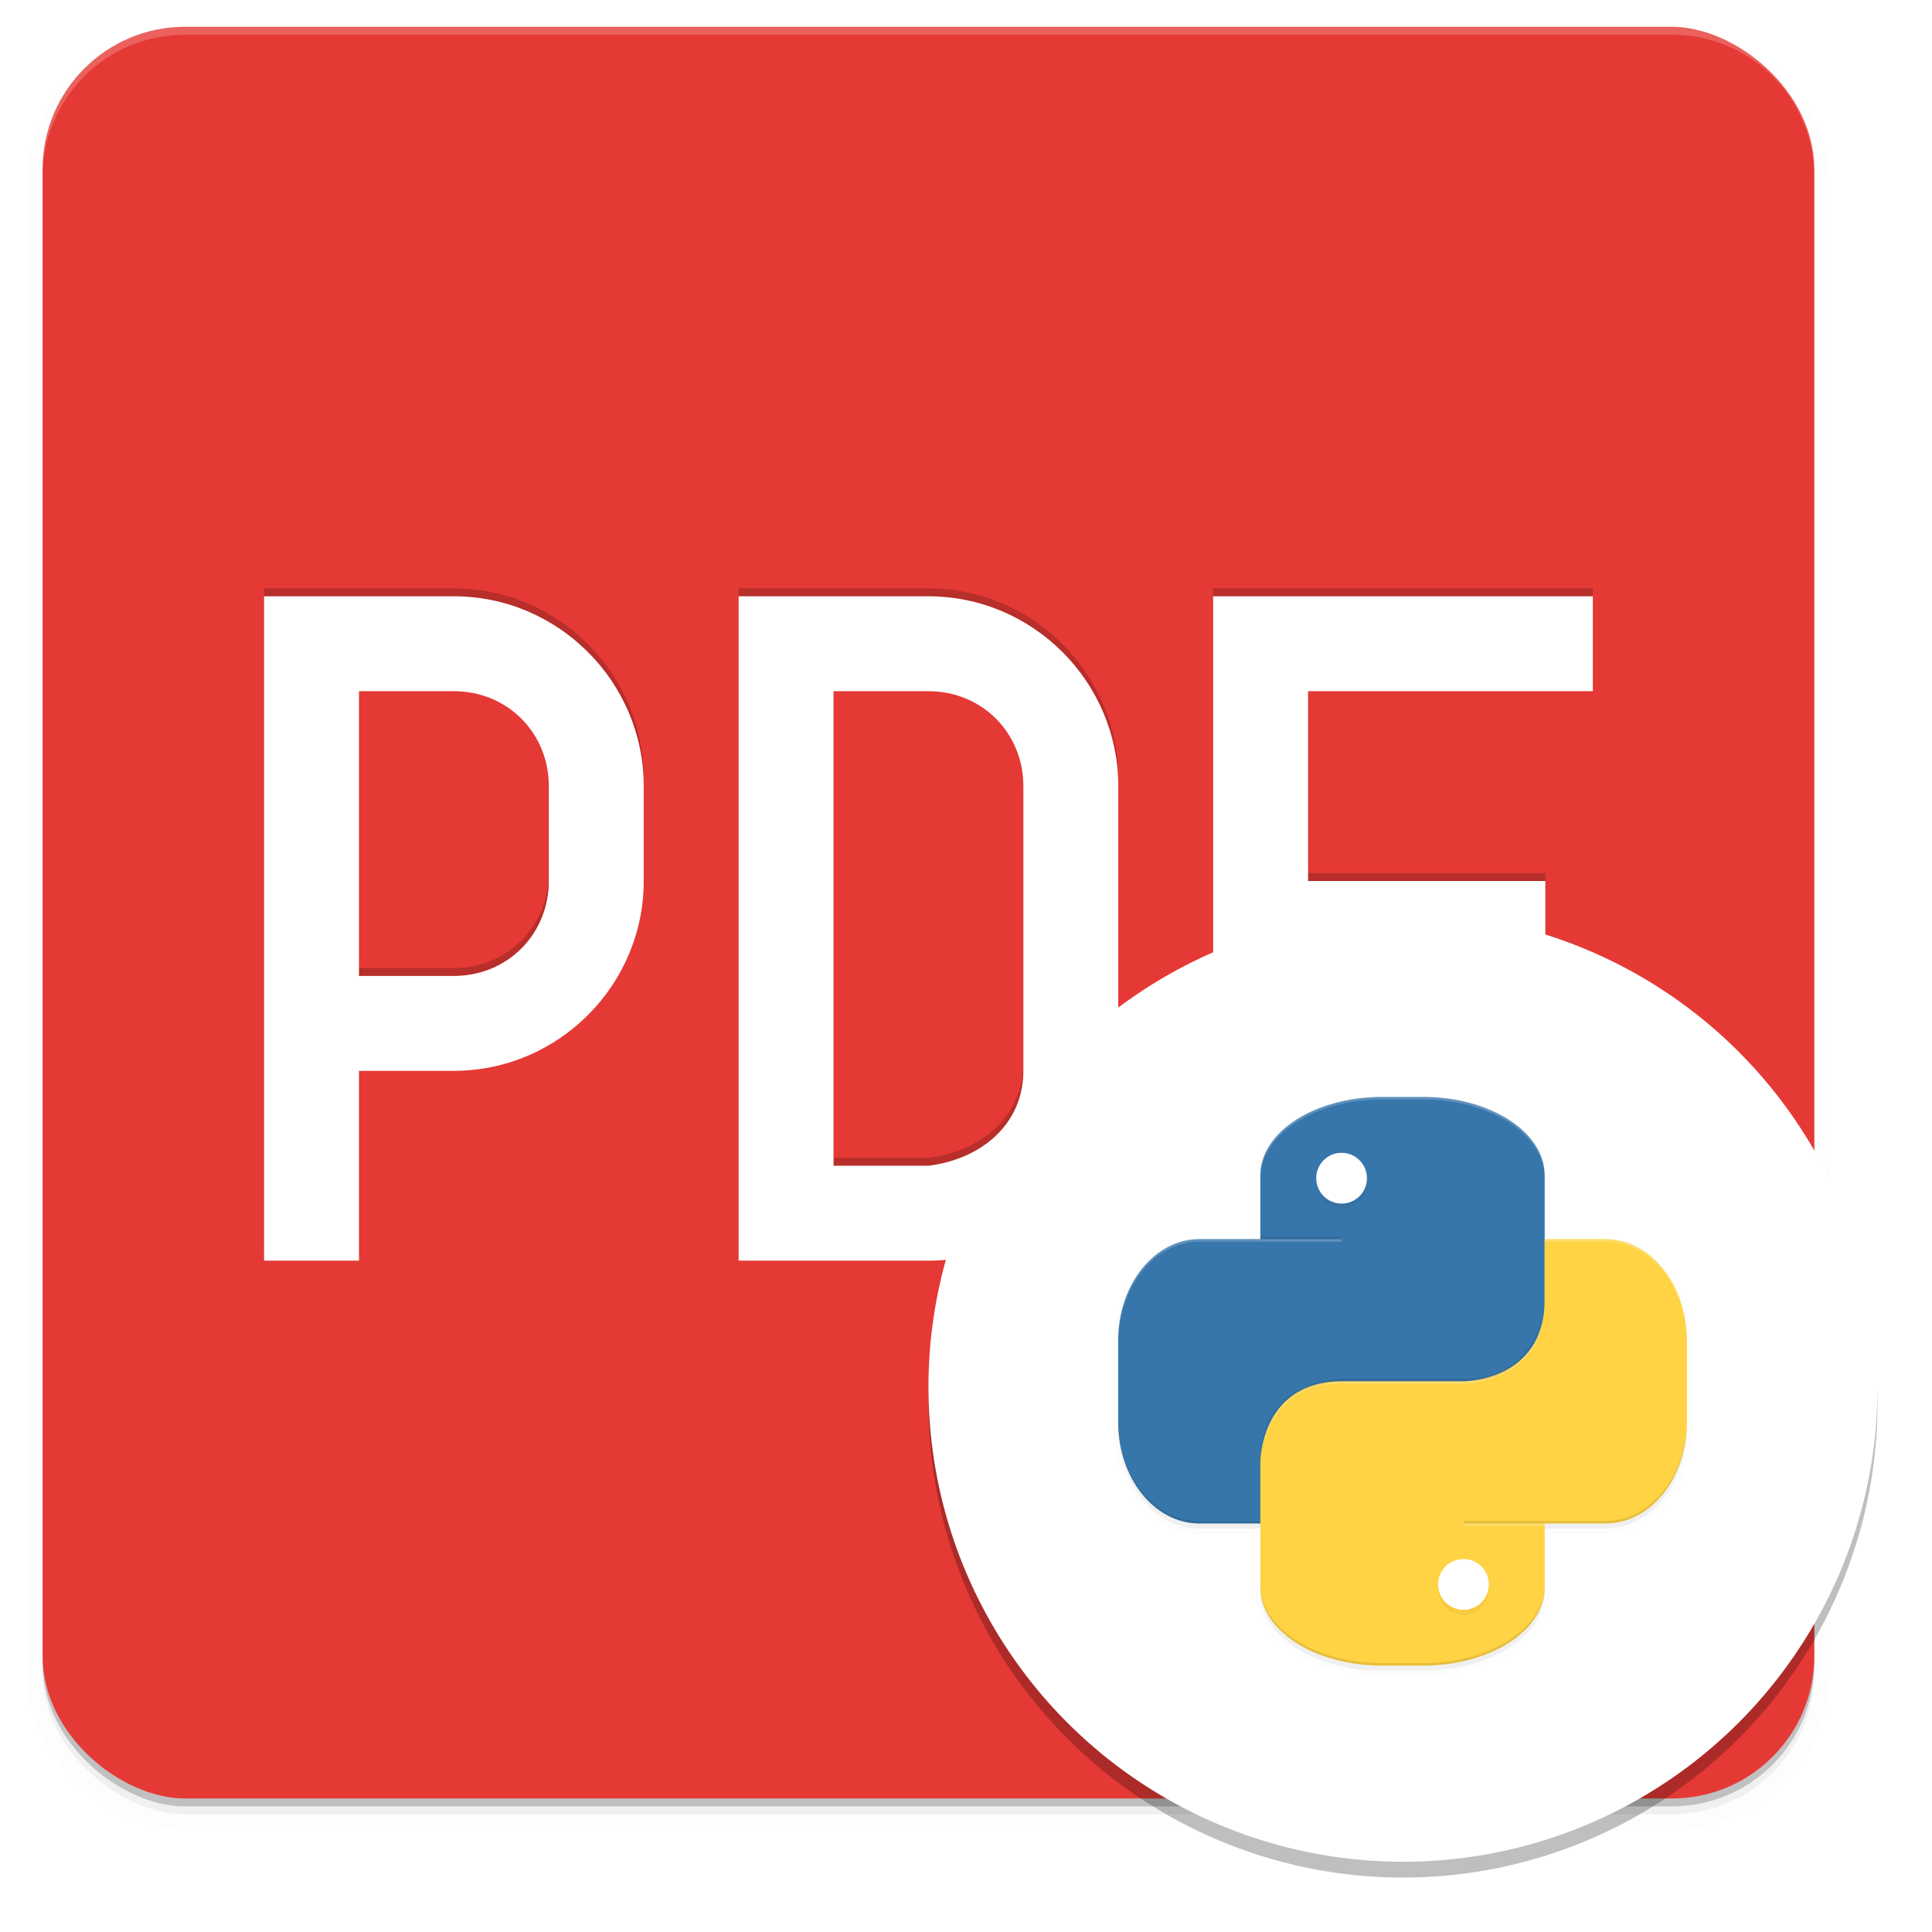 <?xml version="1.0" encoding="UTF-8" standalone="no"?>
<svg
   xmlns:dc="http://purl.org/dc/elements/1.1/"
   xmlns:cc="http://creativecommons.org/ns#"
   xmlns:rdf="http://www.w3.org/1999/02/22-rdf-syntax-ns#"
   xmlns:svg="http://www.w3.org/2000/svg"
   xmlns="http://www.w3.org/2000/svg"
   xmlns:sodipodi="http://sodipodi.sourceforge.net/DTD/sodipodi-0.dtd"
   xmlns:inkscape="http://www.inkscape.org/namespaces/inkscape"
   inkscape:version="1.0 (4035a4fb49, 2020-05-01)"
   sodipodi:docname="atividade.svg"
   id="svg1853"
   version="1.0"
   enable-background="new"
   height="64"
   width="64">
  <sodipodi:namedview
     units="px"
     inkscape:current-layer="svg1853"
     inkscape:window-maximized="0"
     inkscape:window-y="0"
     inkscape:window-x="1280"
     inkscape:cy="120.04637"
     inkscape:cx="19.174769"
     inkscape:zoom="1.1054688"
     showgrid="false"
     id="namedview1855"
     inkscape:window-height="1003"
     inkscape:window-width="1280"
     inkscape:pageshadow="2"
     inkscape:pageopacity="0"
     guidetolerance="10"
     gridtolerance="10"
     objecttolerance="10"
     borderopacity="1"
     bordercolor="#666666"
     pagecolor="#ffffff"
     inkscape:document-rotation="0"
     fit-margin-top="0"
     fit-margin-left="0"
     fit-margin-right="0"
     fit-margin-bottom="0" />
  <defs
     id="defs1817">
    <filter
       color-interpolation-filters="sRGB"
       height="1.048"
       width="1.048"
       y="-0.024"
       x="-0.024"
       id="a">
      <feGaussianBlur
         id="feGaussianBlur1811"
         stdDeviation="4.48" />
    </filter>
    <filter
       color-interpolation-filters="sRGB"
       height="1.12"
       width="1.12"
       y="-0.06"
       x="-0.06"
       id="b">
      <feGaussianBlur
         id="feGaussianBlur1814"
         stdDeviation="6" />
    </filter>
    <filter
       id="a-3"
       x="-0.024"
       y="-0.024"
       width="1.048"
       height="1.048"
       color-interpolation-filters="sRGB">
      <feGaussianBlur
         stdDeviation="4.48"
         id="feGaussianBlur1980" />
    </filter>
    <filter
       id="filter2618"
       x="-0.024"
       y="-0.024"
       width="1.048"
       height="1.048"
       color-interpolation-filters="sRGB">
      <feGaussianBlur
         stdDeviation="4.48"
         id="feGaussianBlur2616" />
    </filter>
    <clipPath
       id="e">
      <path
         d="m 448,-196 c -53.184,0 -96,27.589 -96,61.857 V -84 h -48 c -35.456,0 -64,35.68 -64,80 v 64 c 0,44.32 28.544,80 64,80 h 272 v -274.14 c 0,-34.269 -42.816,-61.857 -96,-61.857 z"
         fill="#3776ab"
         id="path1986" />
    </clipPath>
    <filter
       id="d"
       x="-0.06"
       y="-0.06"
       width="1.12"
       height="1.12"
       color-interpolation-filters="sRGB">
      <feGaussianBlur
         stdDeviation="8.4"
         id="feGaussianBlur1983" />
    </filter>
    <filter
       id="c"
       x="-0.12"
       y="-0.12"
       width="1.24"
       height="1.24"
       color-interpolation-filters="sRGB">
      <feGaussianBlur
         stdDeviation="2"
         id="feGaussianBlur1989" />
    </filter>
    <filter
       id="b-6"
       x="-0.12"
       y="-0.12"
       width="1.24"
       height="1.24"
       color-interpolation-filters="sRGB">
      <feGaussianBlur
         stdDeviation="2"
         id="feGaussianBlur1992" />
    </filter>
  </defs>
  <g
     id="g917"
     transform="matrix(0.131,0,0,0.131,-2.78,-3.146)">
    <rect
       transform="matrix(0,-1,-1,0,-208,226.8)"
       x="-256"
       y="-688"
       width="448"
       height="448"
       rx="36"
       ry="36"
       enable-background="new"
       filter="url(#a)"
       opacity="0.2"
       id="rect1819" />
    <rect
       transform="matrix(0,-1,-1,0,0,0)"
       x="-480.8"
       y="-480"
       width="448"
       height="448"
       rx="36"
       ry="36"
       enable-background="new"
       opacity="0.2"
       id="rect1821" />
    <rect
       transform="matrix(0,-1,-1,0,-208,226.8)"
       x="-256"
       y="-688"
       width="448"
       height="448"
       rx="36"
       ry="36"
       enable-background="new"
       filter="url(#a)"
       opacity="0.1"
       stroke="#000000"
       stroke-width="8"
       id="rect1823" />
    <rect
       transform="matrix(0,-1,-1,0,0,0)"
       x="-478.8"
       y="-480"
       width="448"
       height="448"
       rx="36"
       ry="36"
       enable-background="new"
       fill="#e53935"
       id="rect1825" />
    <path
       d="m 68,30.8 c -19.944,0 -36,16.056 -36,36 v 2 c 0,-19.944 16.056,-36 36,-36 h 376 c 19.944,0 36,16.056 36,36 v -2 c 0,-19.944 -16.056,-36 -36,-36 z"
       enable-background="new"
       fill="#ffffff"
       opacity="0.2"
       id="path1827" />
    <path
       d="m 88,172.8 v 168 h 24 v -48 h 24 c 26.384,0 48,-21.616 48,-48 v -24 c 0,-26.384 -21.616,-48 -48,-48 z m 24,24 h 24 c 13.504,0 24,10.496 24,24 v 24 c 0,13.504 -10.496,24 -24,24 h -24 z"
       enable-background="new"
       opacity="0.2"
       id="path1829" />
    <path
       d="m 328,340.8 h 24 v -72 h 60 v -24 h -60 v -48 h 72 v -24 h -96 z"
       enable-background="new"
       opacity="0.2"
       id="path1831" />
    <path
       d="m 208,172.8 v 168 h 48 c 26.384,0 48,-21.616 48,-48 v -72 c 0,-26.384 -21.616,-48 -48,-48 z m 24,24 h 24 c 13.504,0 24,10.496 24,24 v 72 c 0,13.504 -10.601,22.325 -24,24 h -24 z"
       enable-background="new"
       opacity="0.2"
       id="path1833" />
    <g
       fill="#ffffff"
       id="g1841"
       transform="translate(-208,226.8)">
      <path
         d="m 296,-52 v 168 h 24 V 68 h 24 c 26.384,0 48,-21.616 48,-48 V -4 c 0,-26.384 -21.616,-48 -48,-48 z m 24,24 h 24 c 13.504,0 24,10.496 24,24 v 24 c 0,13.504 -10.496,24 -24,24 h -24 z"
         enable-background="new"
         id="path1835" />
      <path
         d="m 536,116 h 24 V 44 h 60 V 20 h -60 v -48 h 72 v -24 h -96 z"
         enable-background="new"
         id="path1837" />
      <path
         d="m 416,-52 v 168 h 48 c 26.384,0 48,-21.616 48,-48 V -4 c 0,-26.384 -21.616,-48 -48,-48 z m 24,24 h 24 c 13.504,0 24,10.496 24,24 v 72 c 0,13.504 -10.601,22.325 -24,24 h -24 z"
         enable-background="new"
         id="path1839" />
    </g>
    <circle
       transform="matrix(-1,0,0,1,-208,226.8)"
       cx="-584"
       cy="152"
       r="120"
       enable-background="new"
       filter="url(#b)"
       opacity="0.5"
       id="circle1843" />
    <circle
       transform="scale(-1,1)"
       cx="-376"
       cy="374.8"
       r="120"
       enable-background="new"
       fill="#30a7c0"
       id="circle1845"
       style="fill:#ffffff;fill-opacity:1" />
    <g
       id="g2740"
       transform="matrix(0.321,0,0,0.321,250.435,161.453)">
      <g
         transform="translate(134.79,615.989)"
         id="g2037">
        <g
           id="g2035">
          <g
             transform="translate(-208,16)"
             id="g2033">
            <path
               d="m 448,-192 c -53.184,0 -96,27.589 -96,61.857 V -80 h -48 c -35.456,0 -64,35.68 -64,80 v 64 c 0,44.32 28.544,80 64,80 h 48 v 50.143 C 352,228.412 394.816,256 448,256 h 32 c 53.184,0 96,-27.589 96,-61.857 V 144 h 48 c 35.456,0 64,-35.68 64,-80 V 0 c 0,-44.32 -28.544,-80 -64,-80 h -48 v -50.143 C 576,-164.412 533.184,-192 480,-192 Z"
               filter="url(#a)"
               opacity="0.1"
               stroke="#000000"
               stroke-linecap="round"
               stroke-linejoin="round"
               stroke-width="8"
               id="path1997"
               style="filter:url(#a-3)" />
            <path
               d="m 448,-192 c -53.184,0 -96,27.589 -96,61.857 V -80 h -48 c -35.456,0 -64,35.68 -64,80 v 64 c 0,44.32 28.544,80 64,80 h 48 v 50.143 C 352,228.412 394.816,256 448,256 h 32 c 53.184,0 96,-27.589 96,-61.857 V 144 h 48 c 35.456,0 64,-35.68 64,-80 V 0 c 0,-44.32 -28.544,-80 -64,-80 h -48 v -50.143 C 576,-164.412 533.184,-192 480,-192 Z"
               filter="url(#a)"
               opacity="0.2"
               id="path1999"
               style="filter:url(#a-3)" />
            <path
               transform="translate(0,-244)"
               d="m 448,48 c -53.184,0 -96,27.589 -96,61.857 V 160 h -48 c -35.456,0 -64,35.68 -64,80 v 64 c 0,44.32 28.544,80 64,80 H 576 V 109.86 C 576,75.591 533.184,48.003 480,48.003 Z"
               fill="#3776ab"
               id="path2001" />
            <path
               d="m 480,252 c 53.184,0 96,-27.589 96,-61.857 V 140 h 48 c 35.456,0 64,-35.68 64,-80 V -4 c 0,-44.32 -28.544,-80 -64,-80 h -48 v 48 c 0,64 -64,64 -64,64 h -96 c -64,0 -64,64 -64,64 v 98.143 C 352,224.412 394.816,252 448,252 Z"
               clip-path="url(#e)"
               filter="url(#d)"
               opacity="0.2"
               id="path2003" />
            <path
               d="m 480,252 c 53.184,0 96,-27.589 96,-61.857 V 140 h 48 c 35.456,0 64,-35.68 64,-80 V -4 c 0,-44.32 -28.544,-80 -64,-80 h -48 v 48 c 0,64 -64,64 -64,64 h -96 c -64,0 -64,64 -64,64 v 98.143 C 352,224.412 394.816,252 448,252 Z"
               fill="#ffd343"
               id="path2005" />
            <path
               transform="translate(0,-244)"
               d="m 576,160 v 2 h 48 c 35.456,0 64,35.68 64,80 v -2 c 0,-44.32 -28.544,-80 -64,-80 z m 0,48 c 0,64 -64,64 -64,64 h -96 c -64,0 -64,64 -64,64 v 2 c 0,0 0,-64 64,-64 h 96 c 0,0 64,0 64,-64 z"
               fill="#ffffff"
               opacity="0.2"
               id="path2007" />
            <circle
               cx="416"
               cy="-128"
               r="20"
               color="#000000"
               enable-background="accumulate"
               filter="url(#c)"
               opacity="0.2"
               id="circle2009" />
            <path
               transform="translate(0,-244)"
               d="m 448,48 c -53.184,0 -96,27.589 -96,61.857 v 2 C 352,77.588 394.816,50 448,50 h 32 c 53.184,0 96,27.589 96,61.857 v -2 C 576,75.588 533.184,48 480,48 Z M 304,160 c -35.456,0 -64,35.68 -64,80 v 2 c 0,-44.32 28.544,-80 64,-80 h 48 v -2 z"
               fill="#ffffff"
               opacity="0.2"
               id="path2011" />
            <g
               id="g2019">
              <circle
                 cx="416"
                 cy="-132"
                 r="20"
                 color="#000000"
                 enable-background="accumulate"
                 fill="#ffffff"
                 id="circle2013" />
              <circle
                 transform="scale(-1)"
                 cx="-512"
                 cy="-192"
                 r="20"
                 color="#000000"
                 enable-background="accumulate"
                 filter="url(#b)"
                 opacity="0.2"
                 id="circle2015"
                 style="filter:url(#b-6)" />
              <circle
                 transform="scale(-1)"
                 cx="-512"
                 cy="-188"
                 r="20"
                 color="#000000"
                 enable-background="accumulate"
                 fill="#ffffff"
                 id="circle2017" />
            </g>
            <rect
               x="352"
               y="-86"
               width="64"
               height="2"
               opacity="0.1"
               id="rect2021" />
            <rect
               x="352"
               y="-84"
               width="64"
               height="2"
               fill="#ffffff"
               opacity="0.2"
               id="rect2023" />
            <rect
               x="512"
               y="138"
               width="64"
               height="2"
               opacity="0.1"
               id="rect2025" />
            <rect
               x="512"
               y="140"
               width="64"
               height="2"
               fill="#ffffff"
               opacity="0.2"
               id="rect2027" />
            <path
               d="m 352,140 v -2 h -48 c -35.456,0 -64,-35.68 -64,-80 v 2 c 0,44.32 28.544,80 64,80 z m 0,-48 c 0,-64 64,-64 64,-64 h 96 c 64,0 64,-64 64,-64 v -2 c 0,0 0,64 -64,64 h -96 c 0,0 -64,0 -64,64 z"
               opacity="0.1"
               id="path2029" />
            <path
               d="m 480,252 c 53.184,0 96,-27.589 96,-61.857 v -2 C 576,222.412 533.184,250 480,250 h -32 c -53.184,0 -96,-27.589 -96,-61.857 v 2 C 352,224.412 394.816,252 448,252 Z M 624,140 c 35.456,0 64,-35.68 64,-80 v -2 c 0,44.32 -28.544,80 -64,80 h -48 v 2 z"
               opacity="0.1"
               id="path2031" />
          </g>
        </g>
      </g>
    </g>
  </g>
</svg>
